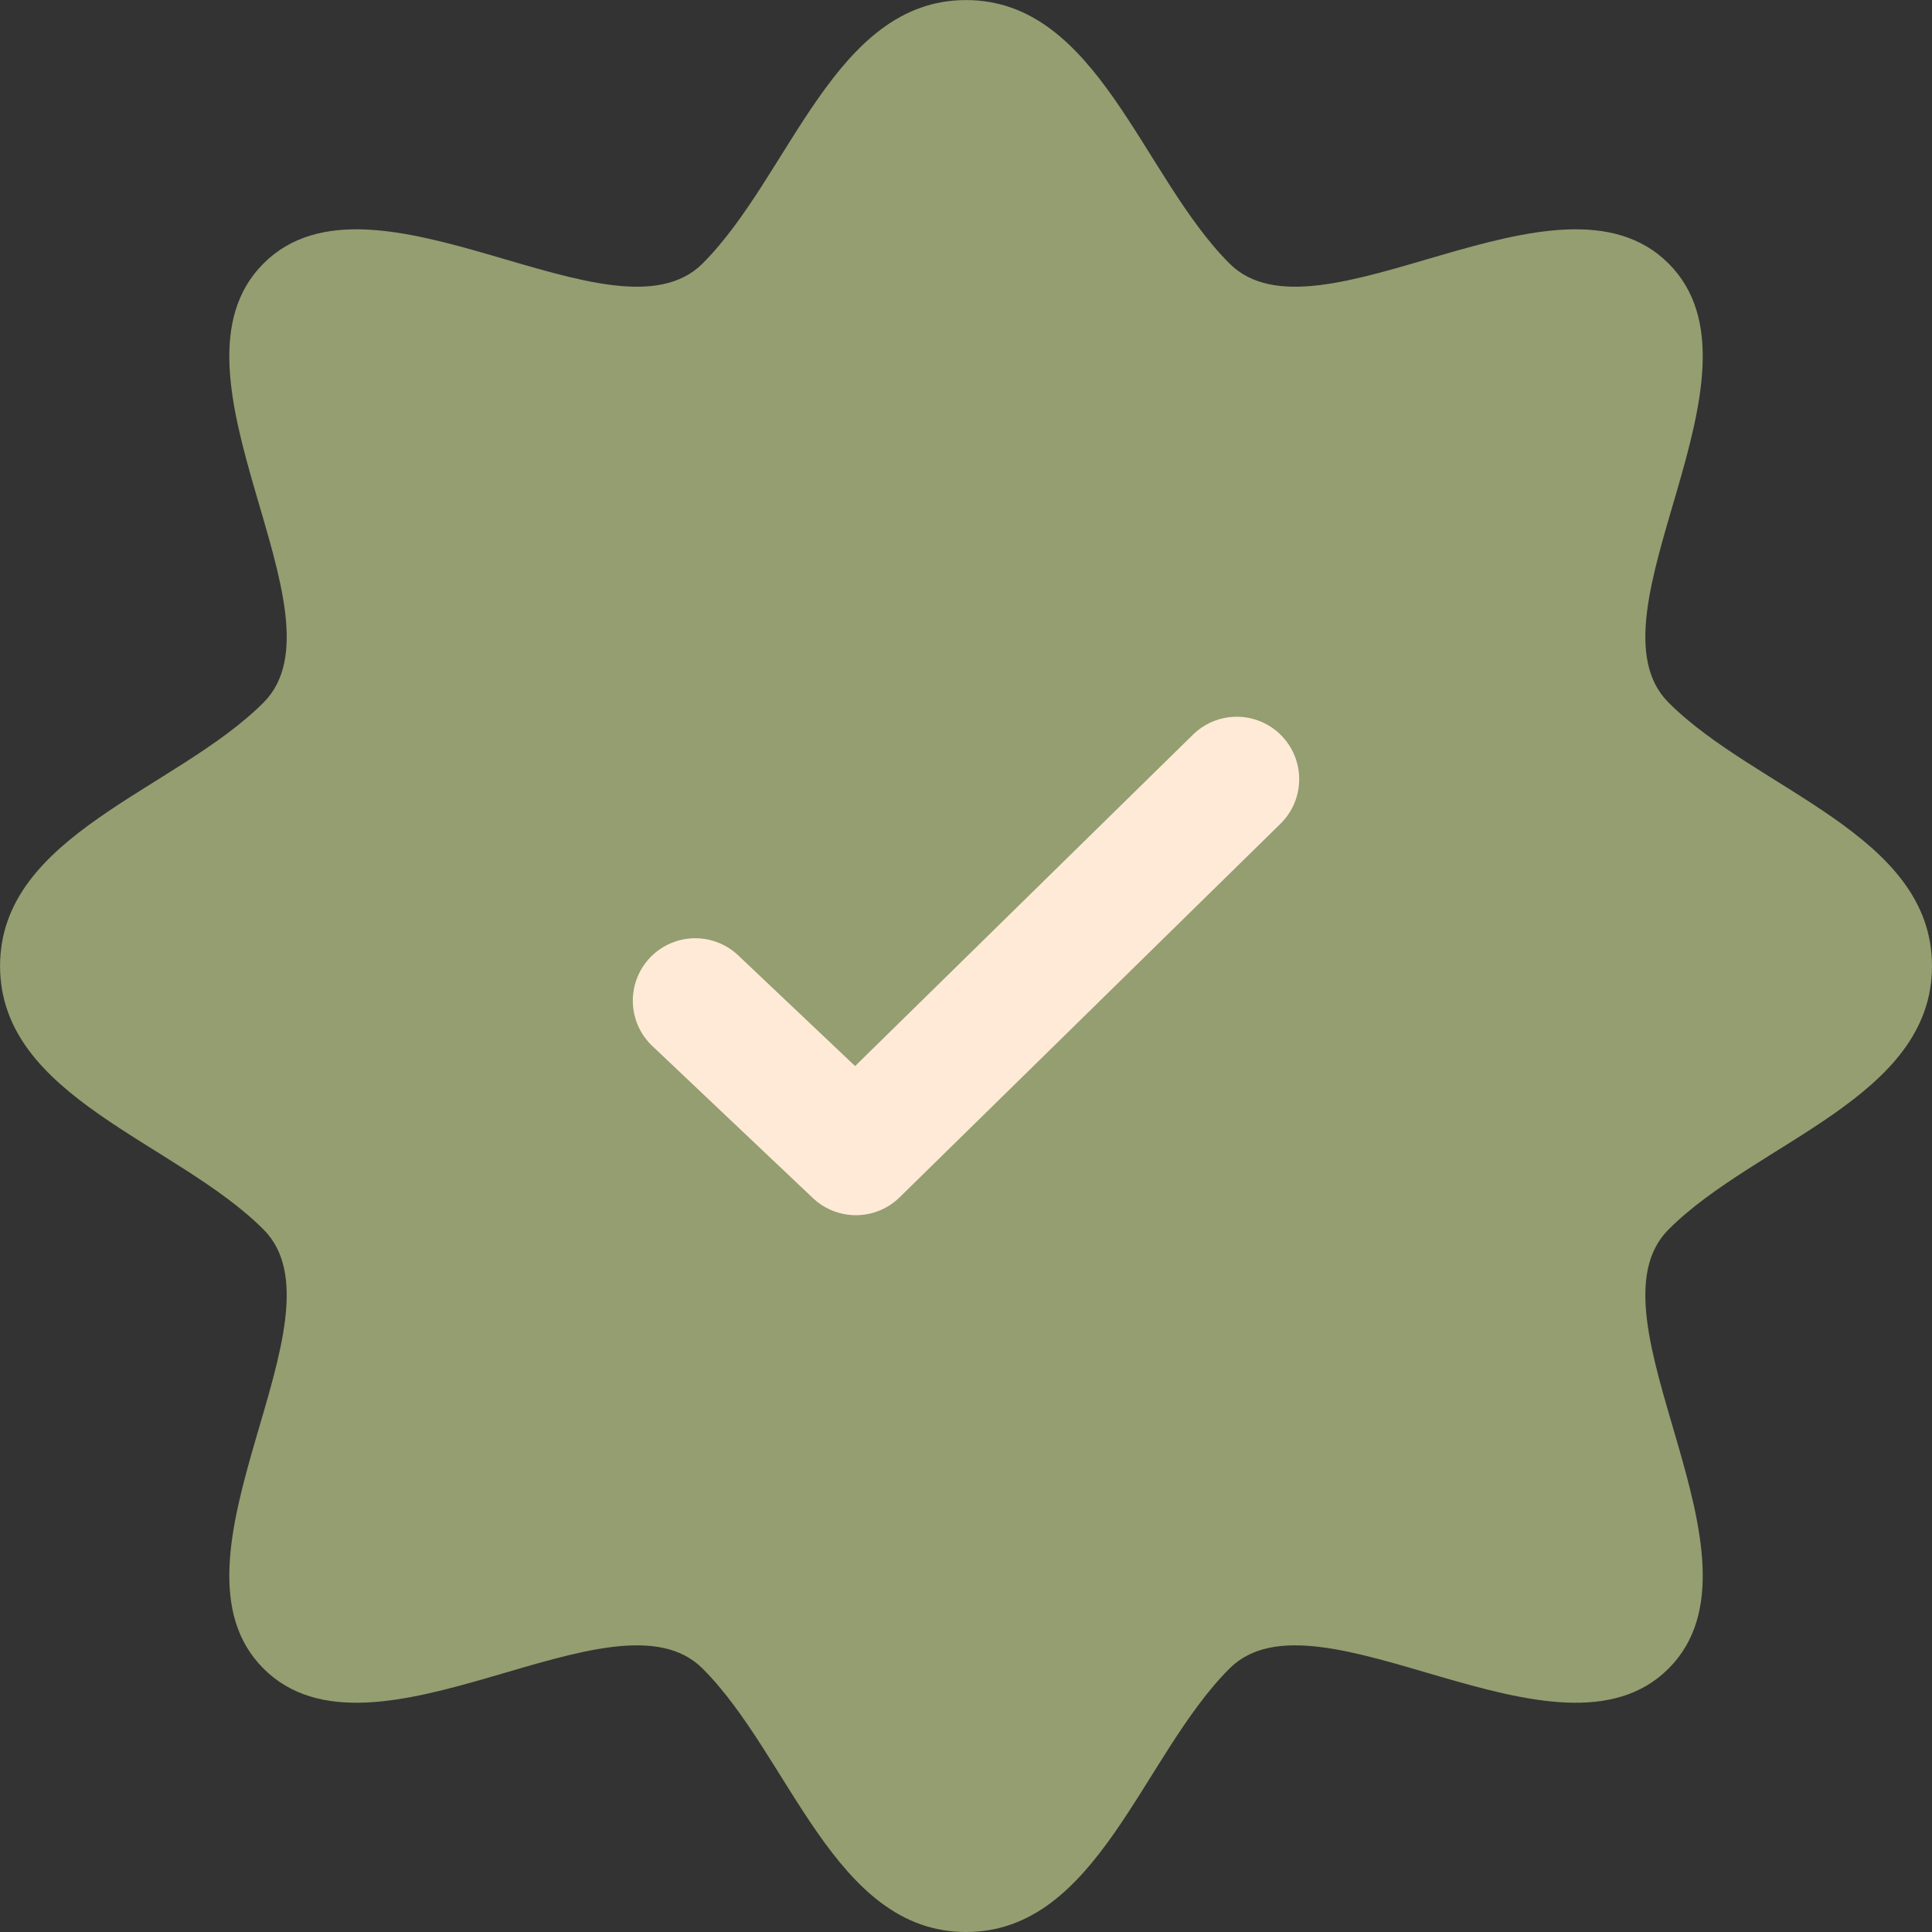 <?xml version="1.0" encoding="UTF-8" standalone="no"?>
<!-- Created with Inkscape (http://www.inkscape.org/) -->

<svg
   width="37.131mm"
   height="37.131mm"
   viewBox="0 0 37.131 37.131"
   version="1.1"
   id="svg1"
   xml:space="preserve"
   xmlns="http://www.w3.org/2000/svg"
   xmlns:svg="http://www.w3.org/2000/svg"><rect x="0" y="0" width="37.131" height="37.131" fill="#333333" stroke="none"/><defs
     id="defs1"><linearGradient
       id="swatch5"><stop
         style="stop-color:#000000;stop-opacity:1;"
         offset="0"
         id="stop5" /></linearGradient><linearGradient
       id="swatch2"><stop
         style="stop-color:#000000;stop-opacity:1;"
         offset="0"
         id="stop2" /></linearGradient><linearGradient
       id="swatch1"><stop
         style="stop-color:#ffffff;stop-opacity:1;"
         offset="0"
         id="stop1" /></linearGradient></defs><g
     id="layer5"
     transform="translate(-216.212,-221.456)"><path
       style="display:inline;fill:#949e70;fill-opacity:1;stroke:none;stroke-width:1.861;stroke-linecap:round;stroke-linejoin:round"
       d="m 248.28,245.085 c -1.688,1.688 2.11,6.329 0,8.439 -2.11,2.11 -6.751,-1.688 -8.439,0 -1.688,1.688 -2.532,5.063 -5.063,5.063 -2.532,0 -3.376,-3.376 -5.063,-5.063 -1.688,-1.688 -6.329,2.11 -8.439,0 -2.11,-2.11 1.688,-6.751 0,-8.439 -1.688,-1.688 -5.063,-2.532 -5.063,-5.063 0,-2.532 3.376,-3.376 5.063,-5.063 1.688,-1.688 -2.11,-6.329 0,-8.439 2.11,-2.11 6.751,1.688 8.439,0 1.688,-1.688 2.532,-5.063 5.063,-5.063 2.532,0 3.376,3.376 5.063,5.063 1.688,1.688 6.329,-2.11 8.439,0 2.11,2.11 -1.688,6.751 0,8.439 1.688,1.688 5.063,2.532 5.063,5.063 0,2.532 -3.376,3.376 -5.063,5.063 z"
       id="path1" /><path
       style="display:inline;fill:none;stroke:#ffead7;stroke-width:2.4;stroke-linecap:round;stroke-linejoin:round;stroke-dasharray:none;stroke-opacity:1"
       d="m 229.574,240.688 3.087,2.923 7.32,-7.18"
       id="path4" /></g></svg>
